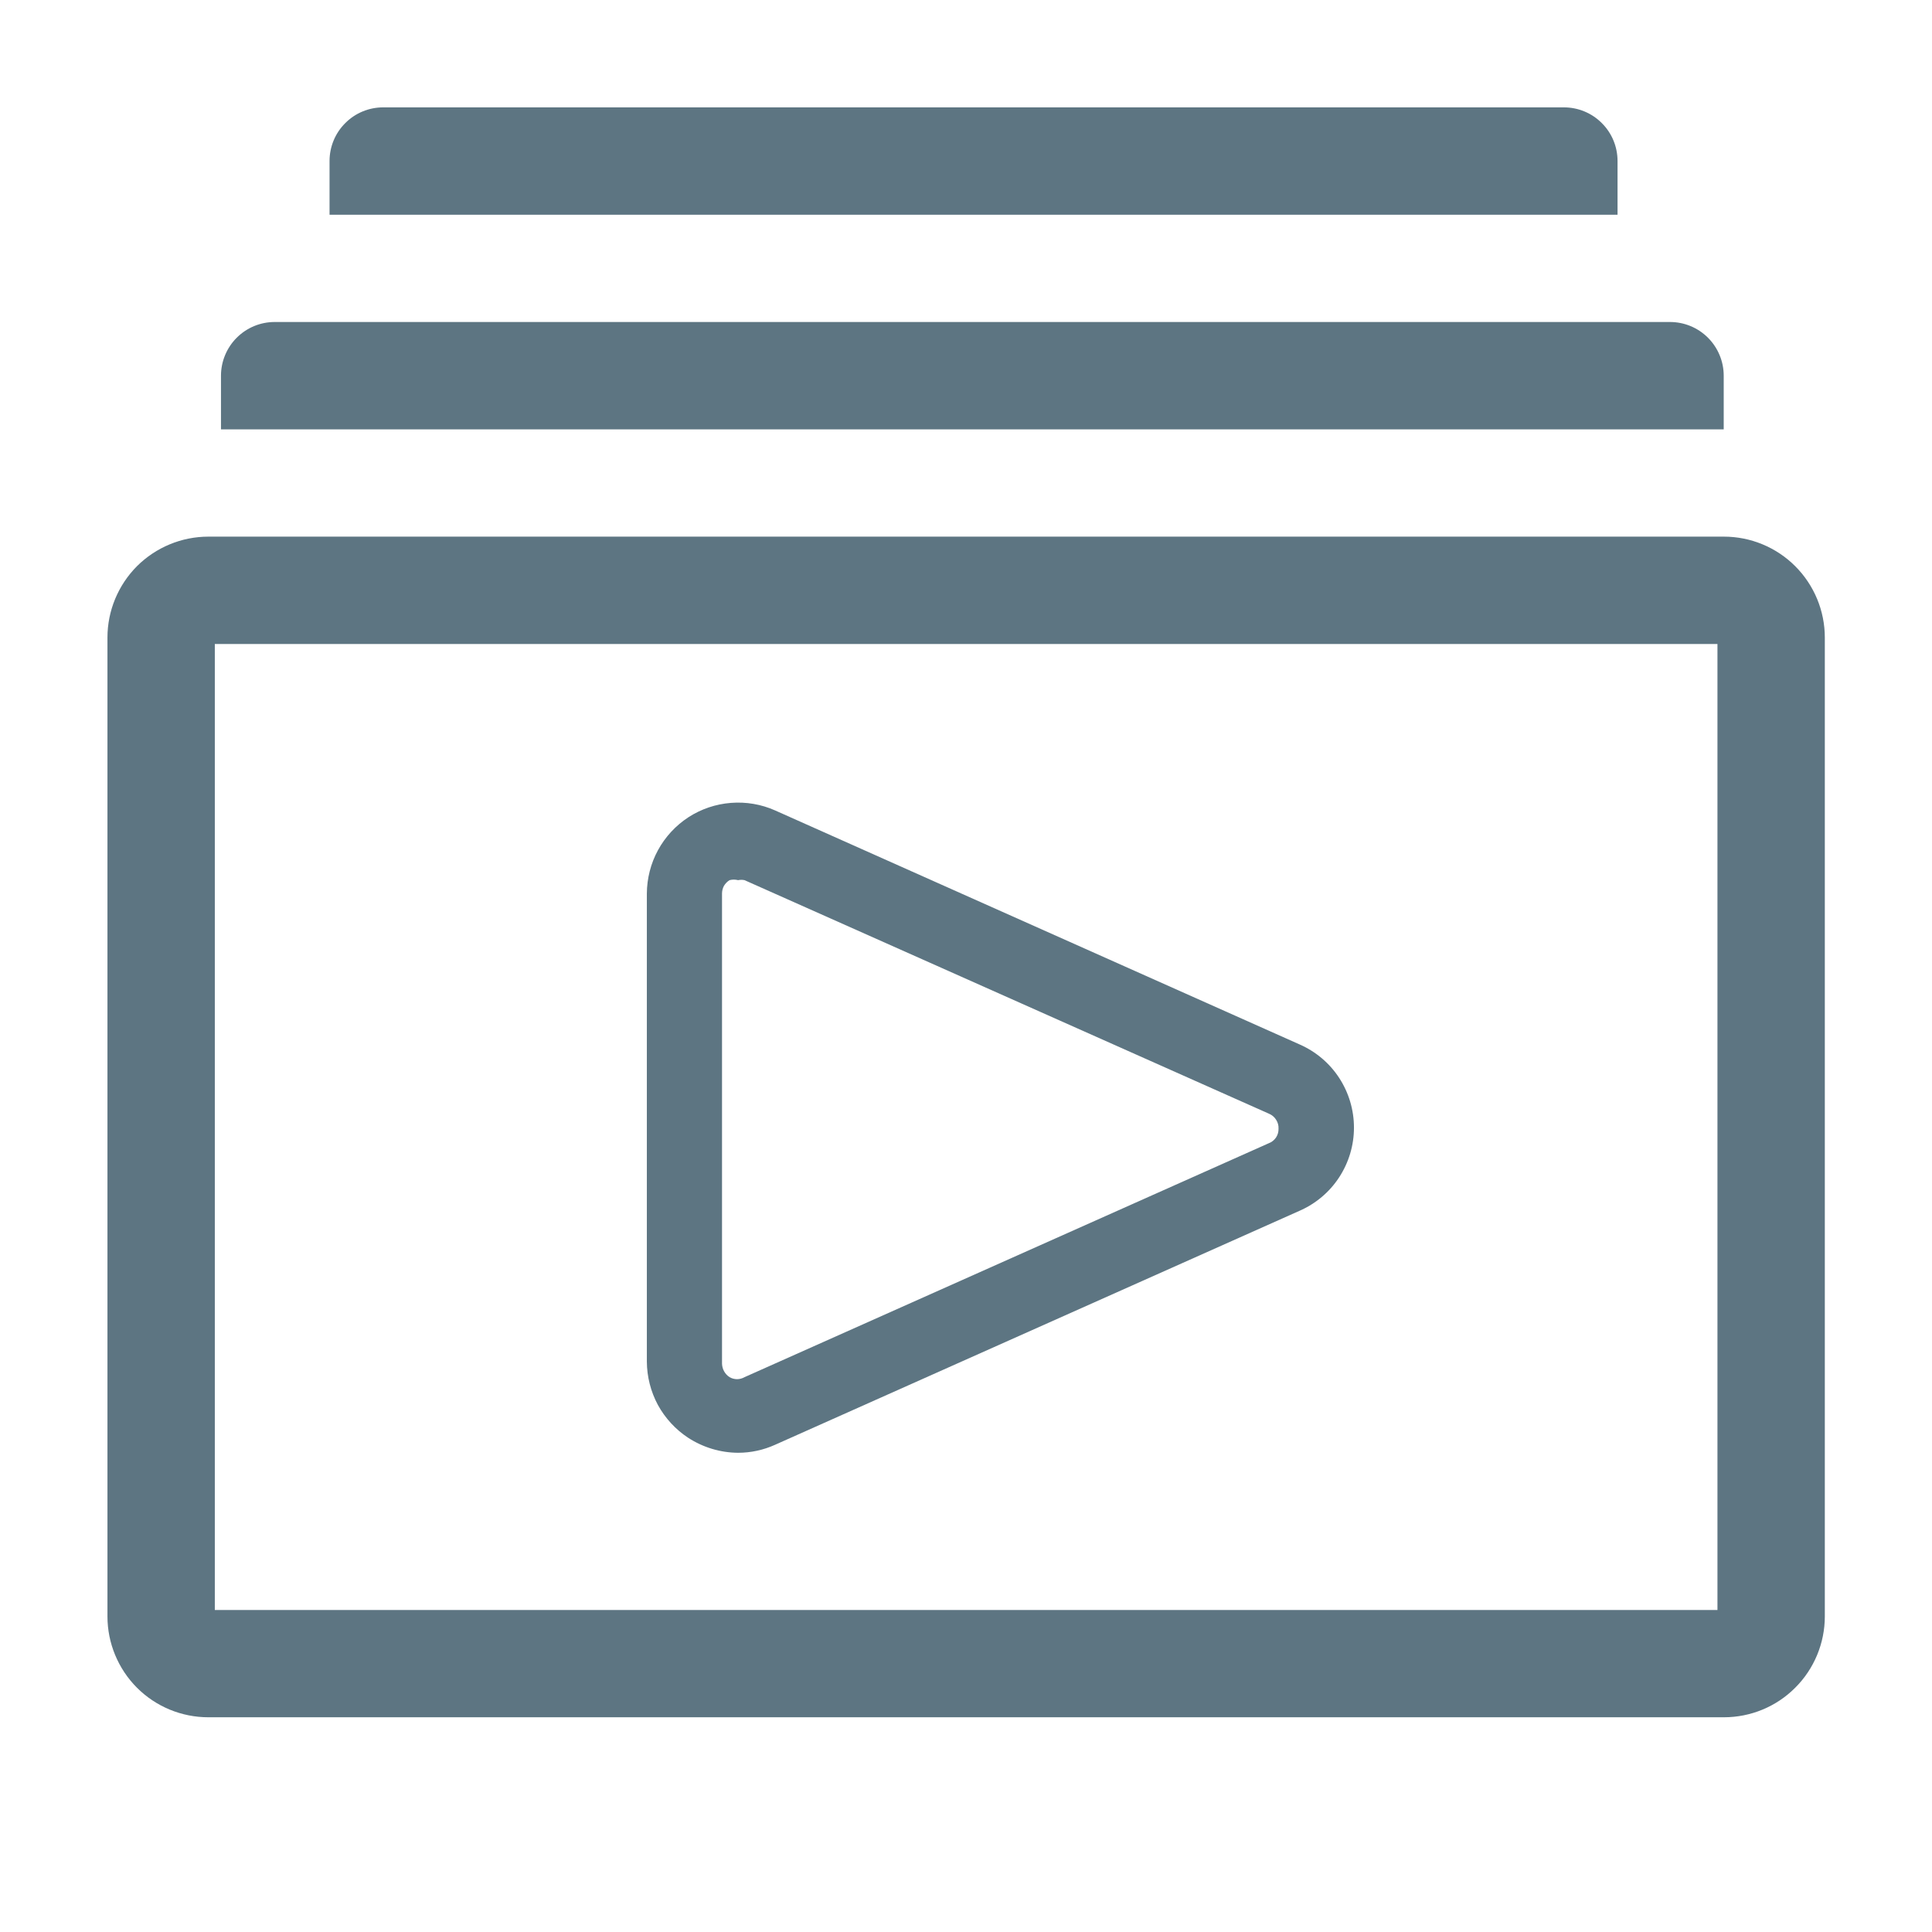 <svg width="21" height="21" viewBox="0 0 21 21" fill="none" xmlns="http://www.w3.org/2000/svg">
<g clip-path="url(#clip0_310_8467)">
<path d="M18.738 5.833H2.265C1.974 5.833 1.695 5.949 1.489 6.154C1.284 6.36 1.168 6.639 1.168 6.93V17.57C1.168 17.86 1.284 18.14 1.489 18.345C1.695 18.551 1.974 18.666 2.265 18.666H18.738C19.029 18.666 19.308 18.551 19.513 18.345C19.719 18.14 19.835 17.86 19.835 17.57V6.93C19.835 6.639 19.719 6.36 19.513 6.154C19.308 5.949 19.029 5.833 18.738 5.833V5.833ZM18.668 17.5H2.335V7H18.668V17.5Z" fill="#5D7582"/>
<path d="M17.582 1.75C17.582 1.596 17.521 1.447 17.411 1.338C17.302 1.228 17.153 1.167 16.999 1.167H4.165C4.011 1.167 3.862 1.228 3.753 1.338C3.643 1.447 3.582 1.596 3.582 1.75V2.334H17.582V1.75Z" fill="#5D7582"/>
<path d="M18.736 4.083C18.736 3.929 18.674 3.78 18.565 3.671C18.455 3.561 18.307 3.5 18.152 3.5H2.986C2.831 3.5 2.683 3.561 2.573 3.671C2.464 3.78 2.402 3.929 2.402 4.083V4.667H18.736V4.083Z" fill="#5D7582"/>
<path d="M7.48 15.628C7.642 15.733 7.83 15.79 8.023 15.791C8.162 15.791 8.299 15.761 8.425 15.704L14.125 13.161C14.301 13.084 14.451 12.958 14.556 12.797C14.661 12.636 14.717 12.449 14.717 12.257C14.717 12.064 14.661 11.877 14.556 11.716C14.451 11.555 14.301 11.429 14.125 11.352L8.425 8.809C8.275 8.742 8.109 8.714 7.945 8.727C7.78 8.74 7.622 8.793 7.483 8.883C7.345 8.973 7.231 9.096 7.152 9.241C7.073 9.386 7.032 9.548 7.031 9.713V14.8C7.032 14.964 7.073 15.126 7.151 15.271C7.23 15.415 7.343 15.538 7.48 15.628V15.628ZM7.848 9.713C7.848 9.684 7.855 9.655 7.869 9.629C7.884 9.604 7.905 9.582 7.93 9.567C7.96 9.559 7.992 9.559 8.023 9.567C8.046 9.562 8.07 9.562 8.093 9.567L13.792 12.105C13.824 12.118 13.852 12.141 13.87 12.17C13.889 12.199 13.899 12.233 13.897 12.268C13.898 12.302 13.889 12.335 13.87 12.364C13.851 12.392 13.824 12.414 13.792 12.426L8.093 14.969C8.068 14.983 8.04 14.991 8.011 14.991C7.983 14.991 7.954 14.983 7.93 14.969C7.905 14.953 7.885 14.931 7.871 14.906C7.857 14.881 7.849 14.852 7.848 14.823V9.713Z" fill="#5D7582"/>
</g>
<defs>
<clipPath id="clip0_310_8467">
<rect width="21" height="21" fill="white"/>
</clipPath>
</defs>
</svg>
